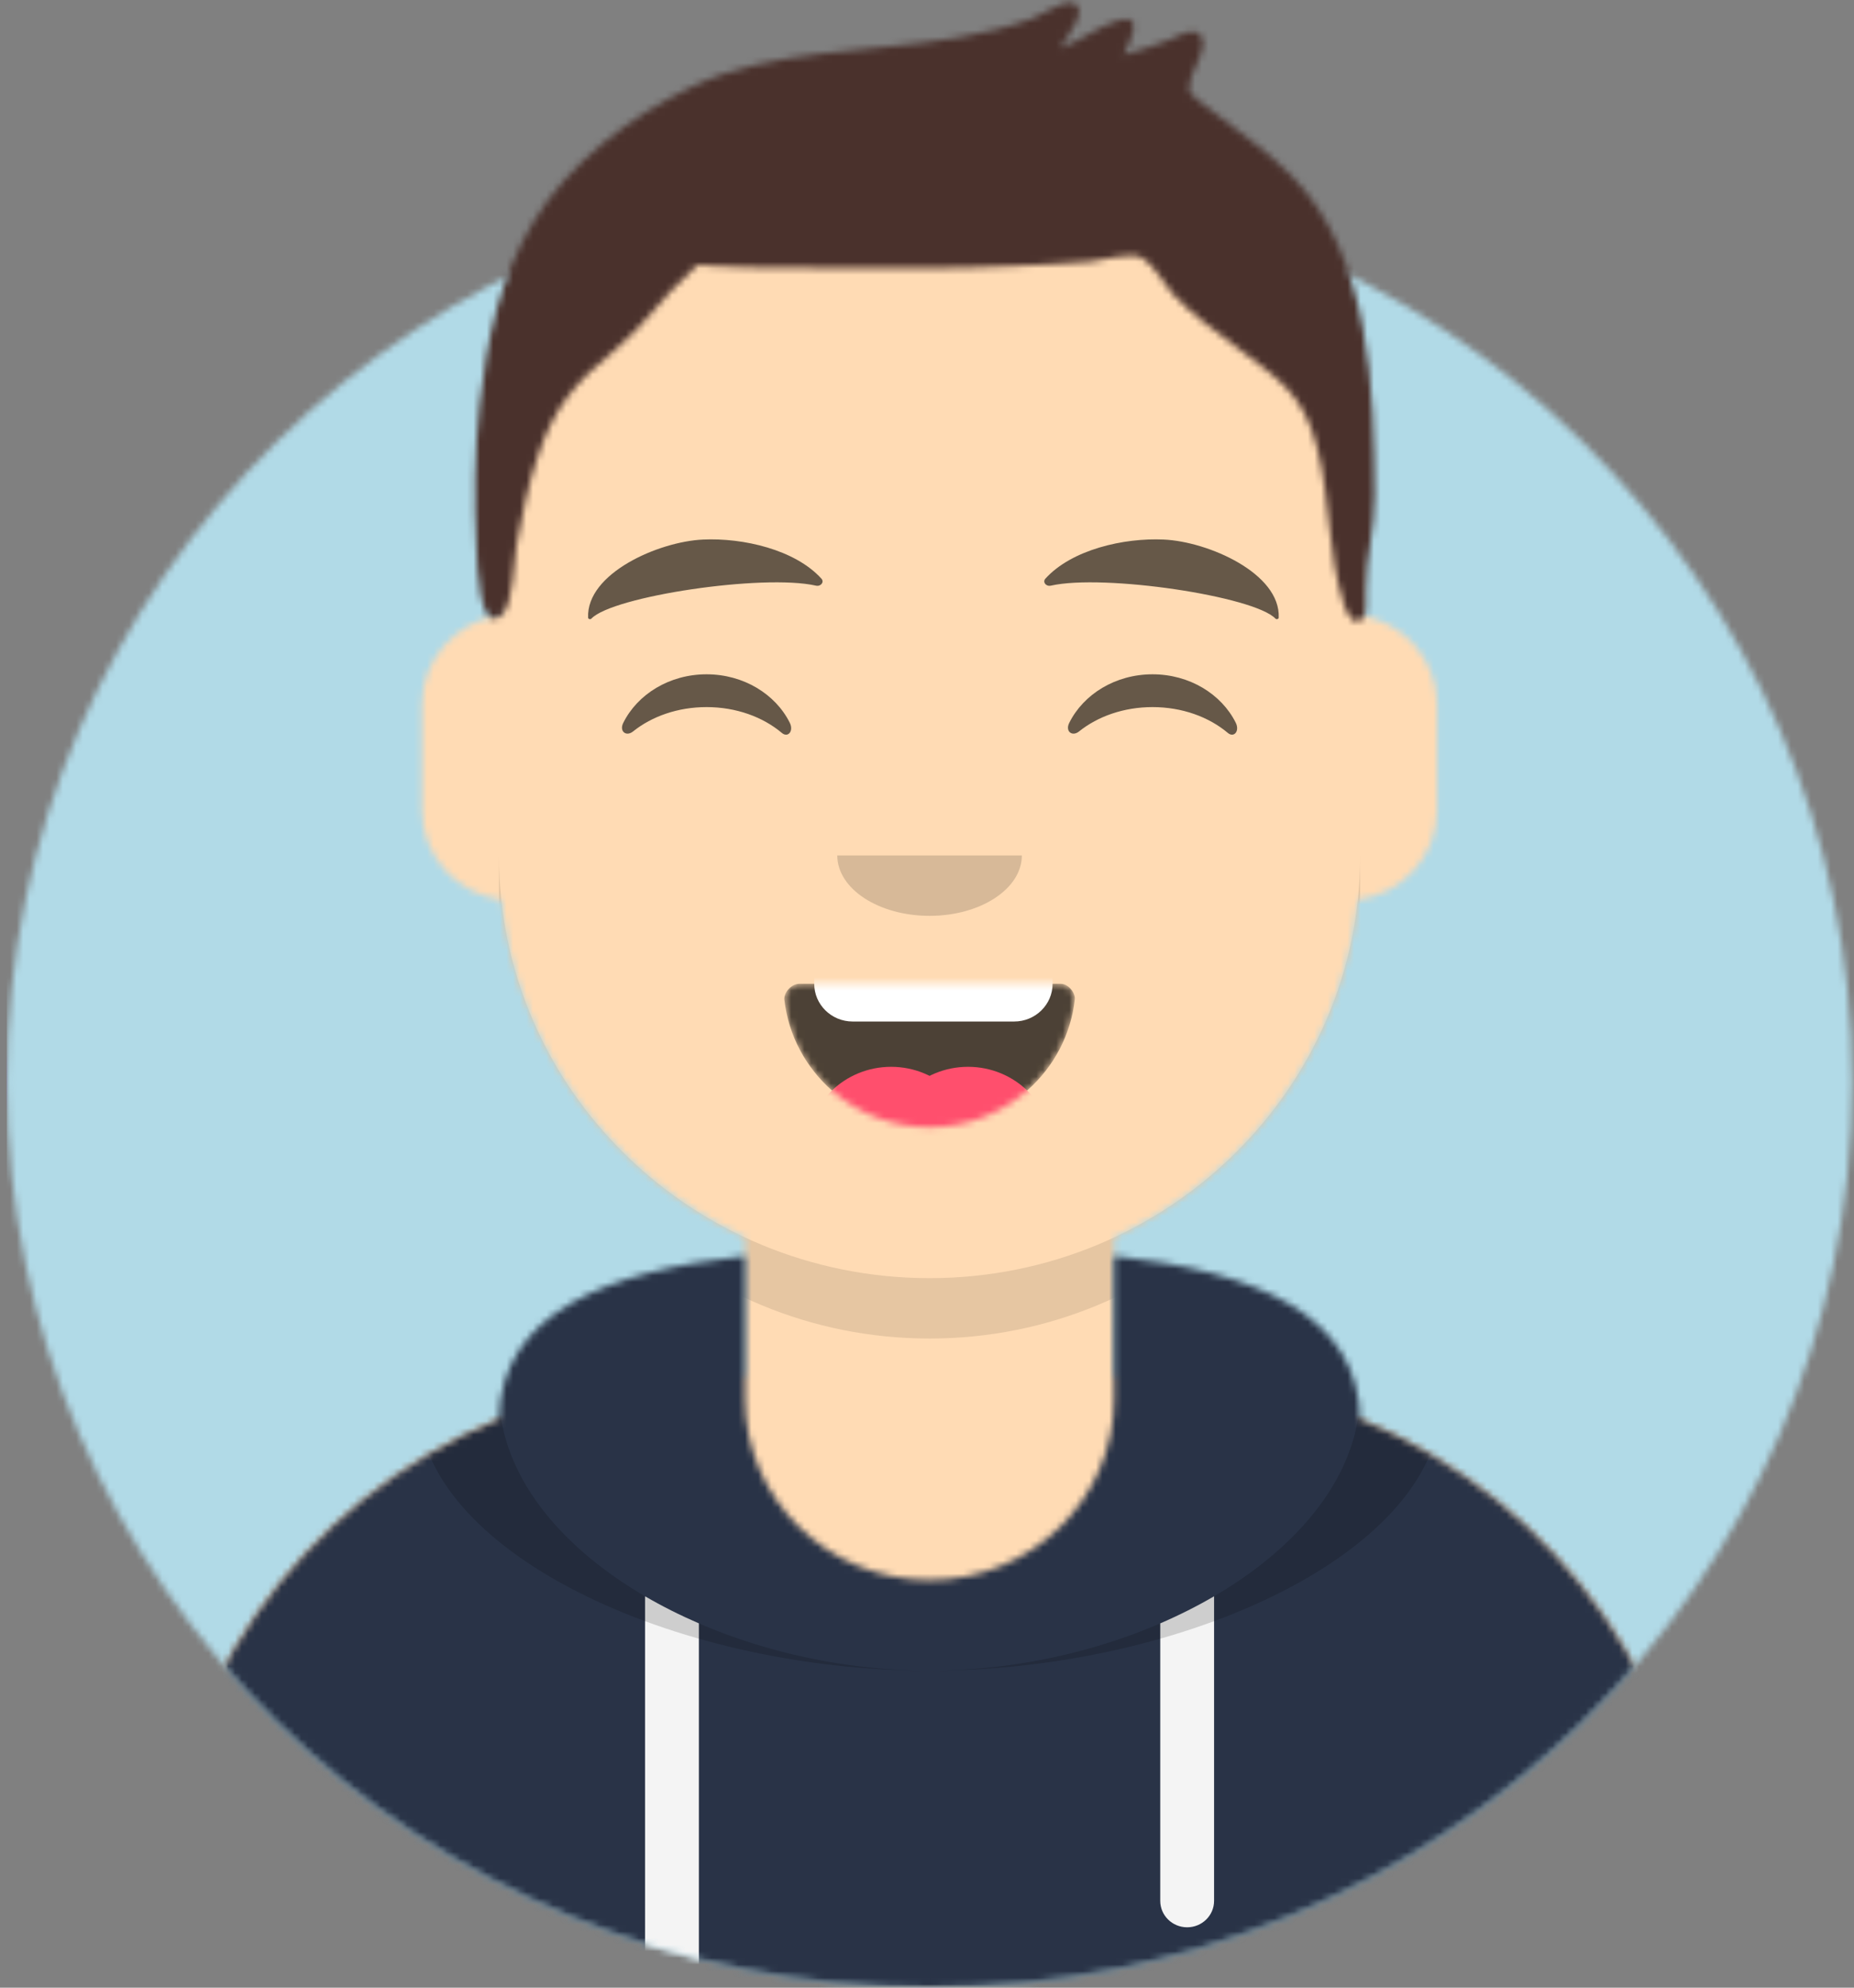 <svg width="280" height="300" viewBox="0 0 280 300" fill="none" xmlns="http://www.w3.org/2000/svg">
<rect x="0" y="0" width="280" height="300" fill="#808080" stroke="none"/>
<g clip-path="url(#clip0_4_25)">
<mask id="mask0_4_25" style="mask-type:alpha" maskUnits="userSpaceOnUse" x="1" y="26" width="279" height="274">
<path d="M140.387 300C217.351 300 279.742 238.793 279.742 163.291C279.742 87.789 217.351 26.582 140.387 26.582C63.424 26.582 1.032 87.789 1.032 163.291C1.032 238.793 63.424 300 140.387 300Z" fill="white"/>
</mask>
<g mask="url(#mask0_4_25)">
<path d="M140.387 300C217.351 300 279.742 238.793 279.742 163.291C279.742 87.789 217.351 26.582 140.387 26.582C63.424 26.582 1.032 87.789 1.032 163.291C1.032 238.793 63.424 300 140.387 300Z" fill="#7510F7"/>
<path d="M280.317 26.582H1.032V300H280.317V26.582Z" fill="#B1DAE7"/>
</g>
<mask id="mask1_4_25" style="mask-type:alpha" maskUnits="userSpaceOnUse" x="-13" y="-19" width="307" height="319">
<path d="M-12.903 163.291V-18.987H293.677V163.291H279.742C279.742 238.793 217.351 300 140.387 300C63.424 300 1.032 238.793 1.032 163.291H-12.903Z" fill="white"/>
</mask>
<g mask="url(#mask1_4_25)">
<mask id="mask2_4_25" style="mask-type:alpha" maskUnits="userSpaceOnUse" x="24" y="22" width="233" height="278">
<path d="M140.387 22.025C176.303 22.025 205.419 50.588 205.419 85.823L205.421 92.847C212.011 93.933 217.032 99.556 217.032 106.329V122.278C217.032 129.174 211.829 134.877 205.064 135.814C202.664 158.377 188.276 177.443 168.259 186.771L168.258 207.722H172.903C219.081 207.722 256.516 244.445 256.516 289.747V300H24.258V289.747C24.258 244.445 61.693 207.722 107.871 207.722H112.516L112.516 186.772C92.499 177.443 78.11 158.378 75.709 135.814C68.945 134.877 63.742 129.174 63.742 122.278V106.329C63.742 99.555 68.764 93.932 75.355 92.847L75.355 85.823C75.355 50.588 104.471 22.025 140.387 22.025Z" fill="white"/>
</mask>
<g mask="url(#mask2_4_25)">
<path d="M140.387 22.025C176.303 22.025 205.419 50.588 205.419 85.823L205.421 92.847C212.011 93.933 217.032 99.556 217.032 106.329V122.278C217.032 129.174 211.829 134.877 205.064 135.814C202.664 158.377 188.276 177.443 168.259 186.771L168.258 207.722H172.903C219.081 207.722 256.516 244.445 256.516 289.747V300H24.258V289.747C24.258 244.445 61.693 207.722 107.871 207.722H112.516L112.516 186.772C92.499 177.443 78.11 158.378 75.709 135.814C68.945 134.877 63.742 129.174 63.742 122.278V106.329C63.742 99.555 68.764 93.932 75.355 92.847L75.355 85.823C75.355 50.588 104.471 22.025 140.387 22.025Z" fill="#D0C6AC"/>
<path d="M294.689 22.025H-12.903V300.956H294.689V22.025Z" fill="#FFDBB4"/>
<path fill-rule="evenodd" clip-rule="evenodd" d="M75.355 129.114C75.355 164.348 104.471 192.911 140.387 192.911C176.303 192.911 205.419 164.348 205.419 129.114V138.228C205.419 173.462 176.303 202.025 140.387 202.025C104.471 202.025 75.355 173.462 75.355 138.228V129.114Z" fill="black" fill-opacity="0.1"/>
</g>
<mask id="mask3_4_25" style="mask-type:alpha" maskUnits="userSpaceOnUse" x="24" y="189" width="233" height="111">
<path d="M168.26 189.575C189.279 191.882 205.419 198.225 205.419 214.645L205.412 214.151C235.442 226.595 256.516 255.756 256.516 289.746V300H24.258V289.746C24.258 255.756 45.333 226.595 75.362 214.151C75.681 198.097 91.708 191.859 112.516 189.574L112.516 211.139C112.516 226.24 124.994 238.481 140.387 238.481C155.78 238.481 168.258 226.24 168.258 211.139L168.26 189.575Z" fill="white"/>
</mask>
<g mask="url(#mask3_4_25)">
<path d="M168.26 189.575C189.279 191.882 205.419 198.225 205.419 214.645L205.412 214.151C235.442 226.595 256.516 255.756 256.516 289.746V300H24.258V289.746C24.258 255.756 45.333 226.595 75.362 214.151C75.681 198.097 91.708 191.859 112.516 189.574L112.516 211.139C112.516 226.24 124.994 238.481 140.387 238.481C155.78 238.481 168.258 226.24 168.258 211.139L168.26 189.575Z" fill="#B7C1DB"/>
<path d="M294.827 174.684H-12.903V300H294.827V174.684Z" fill="#293347"/>
<path fill-rule="evenodd" clip-rule="evenodd" d="M105.548 245.019L105.548 300H97.419L97.418 240.93C99.978 242.422 102.699 243.79 105.548 245.019ZM183.357 240.93L183.355 286.899C183.355 289.101 181.535 290.886 179.29 290.886C177.046 290.886 175.226 289.101 175.226 286.899L175.227 245.019C178.076 243.79 180.797 242.422 183.357 240.93Z" fill="#F4F4F4"/>
<path fill-rule="evenodd" clip-rule="evenodd" d="M188.043 189.179C205.523 192.422 217.613 198.884 217.613 211.49C217.613 233.947 179.247 252.152 140.387 252.152C101.528 252.152 63.161 233.947 63.161 211.49C63.161 198.884 75.251 192.422 92.731 189.179C82.18 192.994 75.355 199.41 75.355 210.088C75.355 233.319 107.663 252.152 140.387 252.152C173.111 252.152 205.419 233.319 205.419 210.088C205.419 199.633 198.877 193.264 188.698 189.421L188.043 189.179Z" fill="black" fill-opacity="0.16"/>
</g>
<mask id="mask4_4_25" style="mask-type:alpha" maskUnits="userSpaceOnUse" x="118" y="148" width="45" height="23">
<path d="M118.459 150.905C119.688 161.719 129.037 170.127 140.387 170.127C151.773 170.127 161.144 161.667 162.326 150.805C162.421 149.931 161.426 148.481 160.179 148.481C142.882 148.481 129.631 148.481 120.746 148.481C119.492 148.481 118.337 149.824 118.459 150.905Z" fill="white"/>
</mask>
<g mask="url(#mask4_4_25)">
<path d="M118.459 150.905C119.688 161.719 129.037 170.127 140.387 170.127C151.773 170.127 161.144 161.667 162.326 150.805C162.421 149.931 161.426 148.481 160.179 148.481C142.882 148.481 129.631 148.481 120.746 148.481C119.492 148.481 118.337 149.824 118.459 150.905Z" fill="black" fill-opacity="0.7"/>
<path fill-rule="evenodd" clip-rule="evenodd" d="M128.774 135.949H153.161C156.368 135.949 158.968 138.5 158.968 141.646V148.481C158.968 151.627 156.368 154.177 153.161 154.177H128.774C125.567 154.177 122.968 151.627 122.968 148.481V141.646C122.968 138.5 125.567 135.949 128.774 135.949Z" fill="white"/>
<path d="M134.581 186.076C141.636 186.076 147.355 180.465 147.355 173.544C147.355 166.623 141.636 161.013 134.581 161.013C127.526 161.013 121.807 166.623 121.807 173.544C121.807 180.465 127.526 186.076 134.581 186.076Z" fill="#FF4F6D"/>
<path d="M146.194 186.076C153.249 186.076 158.968 180.465 158.968 173.544C158.968 166.623 153.249 161.013 146.194 161.013C139.139 161.013 133.419 166.623 133.419 173.544C133.419 180.465 139.139 186.076 146.194 186.076Z" fill="#FF4F6D"/>
</g>
<path fill-rule="evenodd" clip-rule="evenodd" d="M126.452 129.114C126.452 134.147 132.691 138.228 140.387 138.228C148.083 138.228 154.323 134.147 154.323 129.114" fill="black" fill-opacity="0.16"/>
<path fill-rule="evenodd" clip-rule="evenodd" d="M94.121 109.117C96.266 104.789 101.094 101.772 106.707 101.772C112.3 101.772 117.114 104.768 119.27 109.071C119.91 110.35 118.999 111.396 118.079 110.621C115.233 108.22 111.191 106.721 106.707 106.721C102.363 106.721 98.434 108.128 95.605 110.398C94.57 111.228 93.494 110.383 94.121 109.117Z" fill="black" fill-opacity="0.6"/>
<path fill-rule="evenodd" clip-rule="evenodd" d="M161.476 109.117C163.621 104.789 168.449 101.772 174.062 101.772C179.655 101.772 184.469 104.768 186.624 109.071C187.265 110.35 186.353 111.396 185.434 110.621C182.588 108.22 178.546 106.721 174.062 106.721C169.718 106.721 165.789 108.128 162.96 110.398C161.925 111.228 160.849 110.383 161.476 109.117Z" fill="black" fill-opacity="0.6"/>
<path fill-rule="evenodd" clip-rule="evenodd" d="M106.184 81.435C99.441 81.74 88.538 86.548 88.819 93.219C88.828 93.437 89.155 93.533 89.315 93.365C92.514 89.994 115.23 86.587 123.23 88.392C123.963 88.558 124.519 87.849 124.055 87.337C120.081 82.953 112.226 81.155 106.184 81.435Z" fill="black" fill-opacity="0.6"/>
<path fill-rule="evenodd" clip-rule="evenodd" d="M175.752 81.435C182.495 81.74 193.397 86.548 193.117 93.219C193.107 93.437 192.78 93.533 192.621 93.365C189.421 89.994 166.706 86.587 158.705 88.392C157.973 88.558 157.417 87.849 157.88 87.337C161.855 82.953 169.71 81.155 175.752 81.435Z" fill="black" fill-opacity="0.6"/>
<mask id="mask5_4_25" style="mask-type:alpha" maskUnits="userSpaceOnUse" x="-13" y="-19" width="307" height="319">
<path d="M293.677 -18.987H-12.903V300H293.677V-18.987Z" fill="white"/>
</mask>
<g mask="url(#mask5_4_25)">
<mask id="mask6_4_25" style="mask-type:alpha" maskUnits="userSpaceOnUse" x="71" y="0" width="137" height="94">
<path d="M195.013 26.492C191.808 23.279 188.087 20.552 184.468 17.818C183.669 17.215 182.857 16.627 182.077 16.001C181.899 15.859 180.081 14.581 179.864 14.111C179.34 12.98 179.643 13.861 179.716 12.511C179.807 10.804 183.354 5.984 180.707 4.879C179.543 4.392 177.465 5.686 176.348 6.114C174.163 6.95 171.952 7.663 169.693 8.278C170.775 6.163 172.838 1.929 168.96 3.062C165.939 3.945 163.124 6.215 160.088 7.283C161.092 5.668 165.11 0.662 161.48 0.382C160.35 0.295 157.063 2.374 155.847 2.817C152.205 4.146 148.484 5.004 144.659 5.68C131.655 7.979 116.448 7.324 104.417 13.132C95.141 17.609 85.982 24.557 80.624 33.404C75.459 41.931 73.528 51.263 72.447 61.034C71.654 68.206 71.589 75.618 71.96 82.815C72.081 85.173 72.352 96.043 75.844 92.751C77.583 91.111 77.57 84.488 78.009 82.246C78.881 77.786 79.72 73.306 81.174 68.988C83.736 61.379 86.758 57.831 93.141 52.591C97.237 49.228 100.113 44.684 104.033 41.291C105.794 39.768 104.45 39.926 107.281 40.126C109.183 40.26 111.093 40.312 112.998 40.361C117.407 40.473 121.822 40.444 126.231 40.459C135.111 40.491 143.95 40.614 152.822 40.158C156.764 39.955 160.718 39.846 164.65 39.488C166.846 39.288 170.744 37.907 172.552 38.962C174.206 39.928 175.925 43.081 177.113 44.372C179.92 47.423 183.267 49.754 186.55 52.256C193.395 57.473 196.851 59.468 198.929 67.621C201 75.744 200.42 83.28 202.983 91.274C203.434 92.679 204.627 95.102 206.098 92.93C206.371 92.527 206.3 90.31 206.3 89.035C206.3 83.886 207.629 80.022 207.613 74.84C207.547 59.082 207.028 38.534 195.013 26.492Z" fill="white"/>
</mask>
<g mask="url(#mask6_4_25)">
<path d="M195.013 26.492C191.808 23.279 188.087 20.552 184.468 17.818C183.669 17.215 182.857 16.627 182.077 16.001C181.899 15.859 180.081 14.581 179.864 14.111C179.34 12.98 179.643 13.861 179.716 12.511C179.807 10.804 183.354 5.984 180.707 4.879C179.543 4.392 177.465 5.686 176.348 6.114C174.163 6.95 171.952 7.663 169.693 8.278C170.775 6.163 172.838 1.929 168.96 3.062C165.939 3.945 163.124 6.215 160.088 7.283C161.092 5.668 165.11 0.662 161.48 0.382C160.35 0.295 157.063 2.374 155.847 2.817C152.205 4.146 148.484 5.004 144.659 5.68C131.655 7.979 116.448 7.324 104.417 13.132C95.141 17.609 85.982 24.557 80.624 33.404C75.459 41.931 73.528 51.263 72.447 61.034C71.654 68.206 71.589 75.618 71.96 82.815C72.081 85.173 72.352 96.043 75.844 92.751C77.583 91.111 77.57 84.488 78.009 82.246C78.881 77.786 79.72 73.306 81.174 68.988C83.736 61.379 86.758 57.831 93.141 52.591C97.237 49.228 100.113 44.684 104.033 41.291C105.794 39.768 104.45 39.926 107.281 40.126C109.183 40.26 111.093 40.312 112.998 40.361C117.407 40.473 121.822 40.444 126.231 40.459C135.111 40.491 143.95 40.614 152.822 40.158C156.764 39.955 160.718 39.846 164.65 39.488C166.846 39.288 170.744 37.907 172.552 38.962C174.206 39.928 175.925 43.081 177.113 44.372C179.92 47.423 183.267 49.754 186.55 52.256C193.395 57.473 196.851 59.468 198.929 67.621C201 75.744 200.42 83.28 202.983 91.274C203.434 92.679 204.627 95.102 206.098 92.93C206.371 92.527 206.3 90.31 206.3 89.035C206.3 83.886 207.629 80.022 207.613 74.84C207.547 59.082 207.028 38.534 195.013 26.492Z" fill="#1F3140"/>
<path d="M295.493 -18.987H-13.032V300.514H295.493V-18.987Z" fill="#4A312C"/>
</g>
</g>
</g>
</g>
<defs>
<clipPath id="clip0_4_25">
<rect width="280" height="300" fill="white"/>
</clipPath>
</defs>
</svg>
